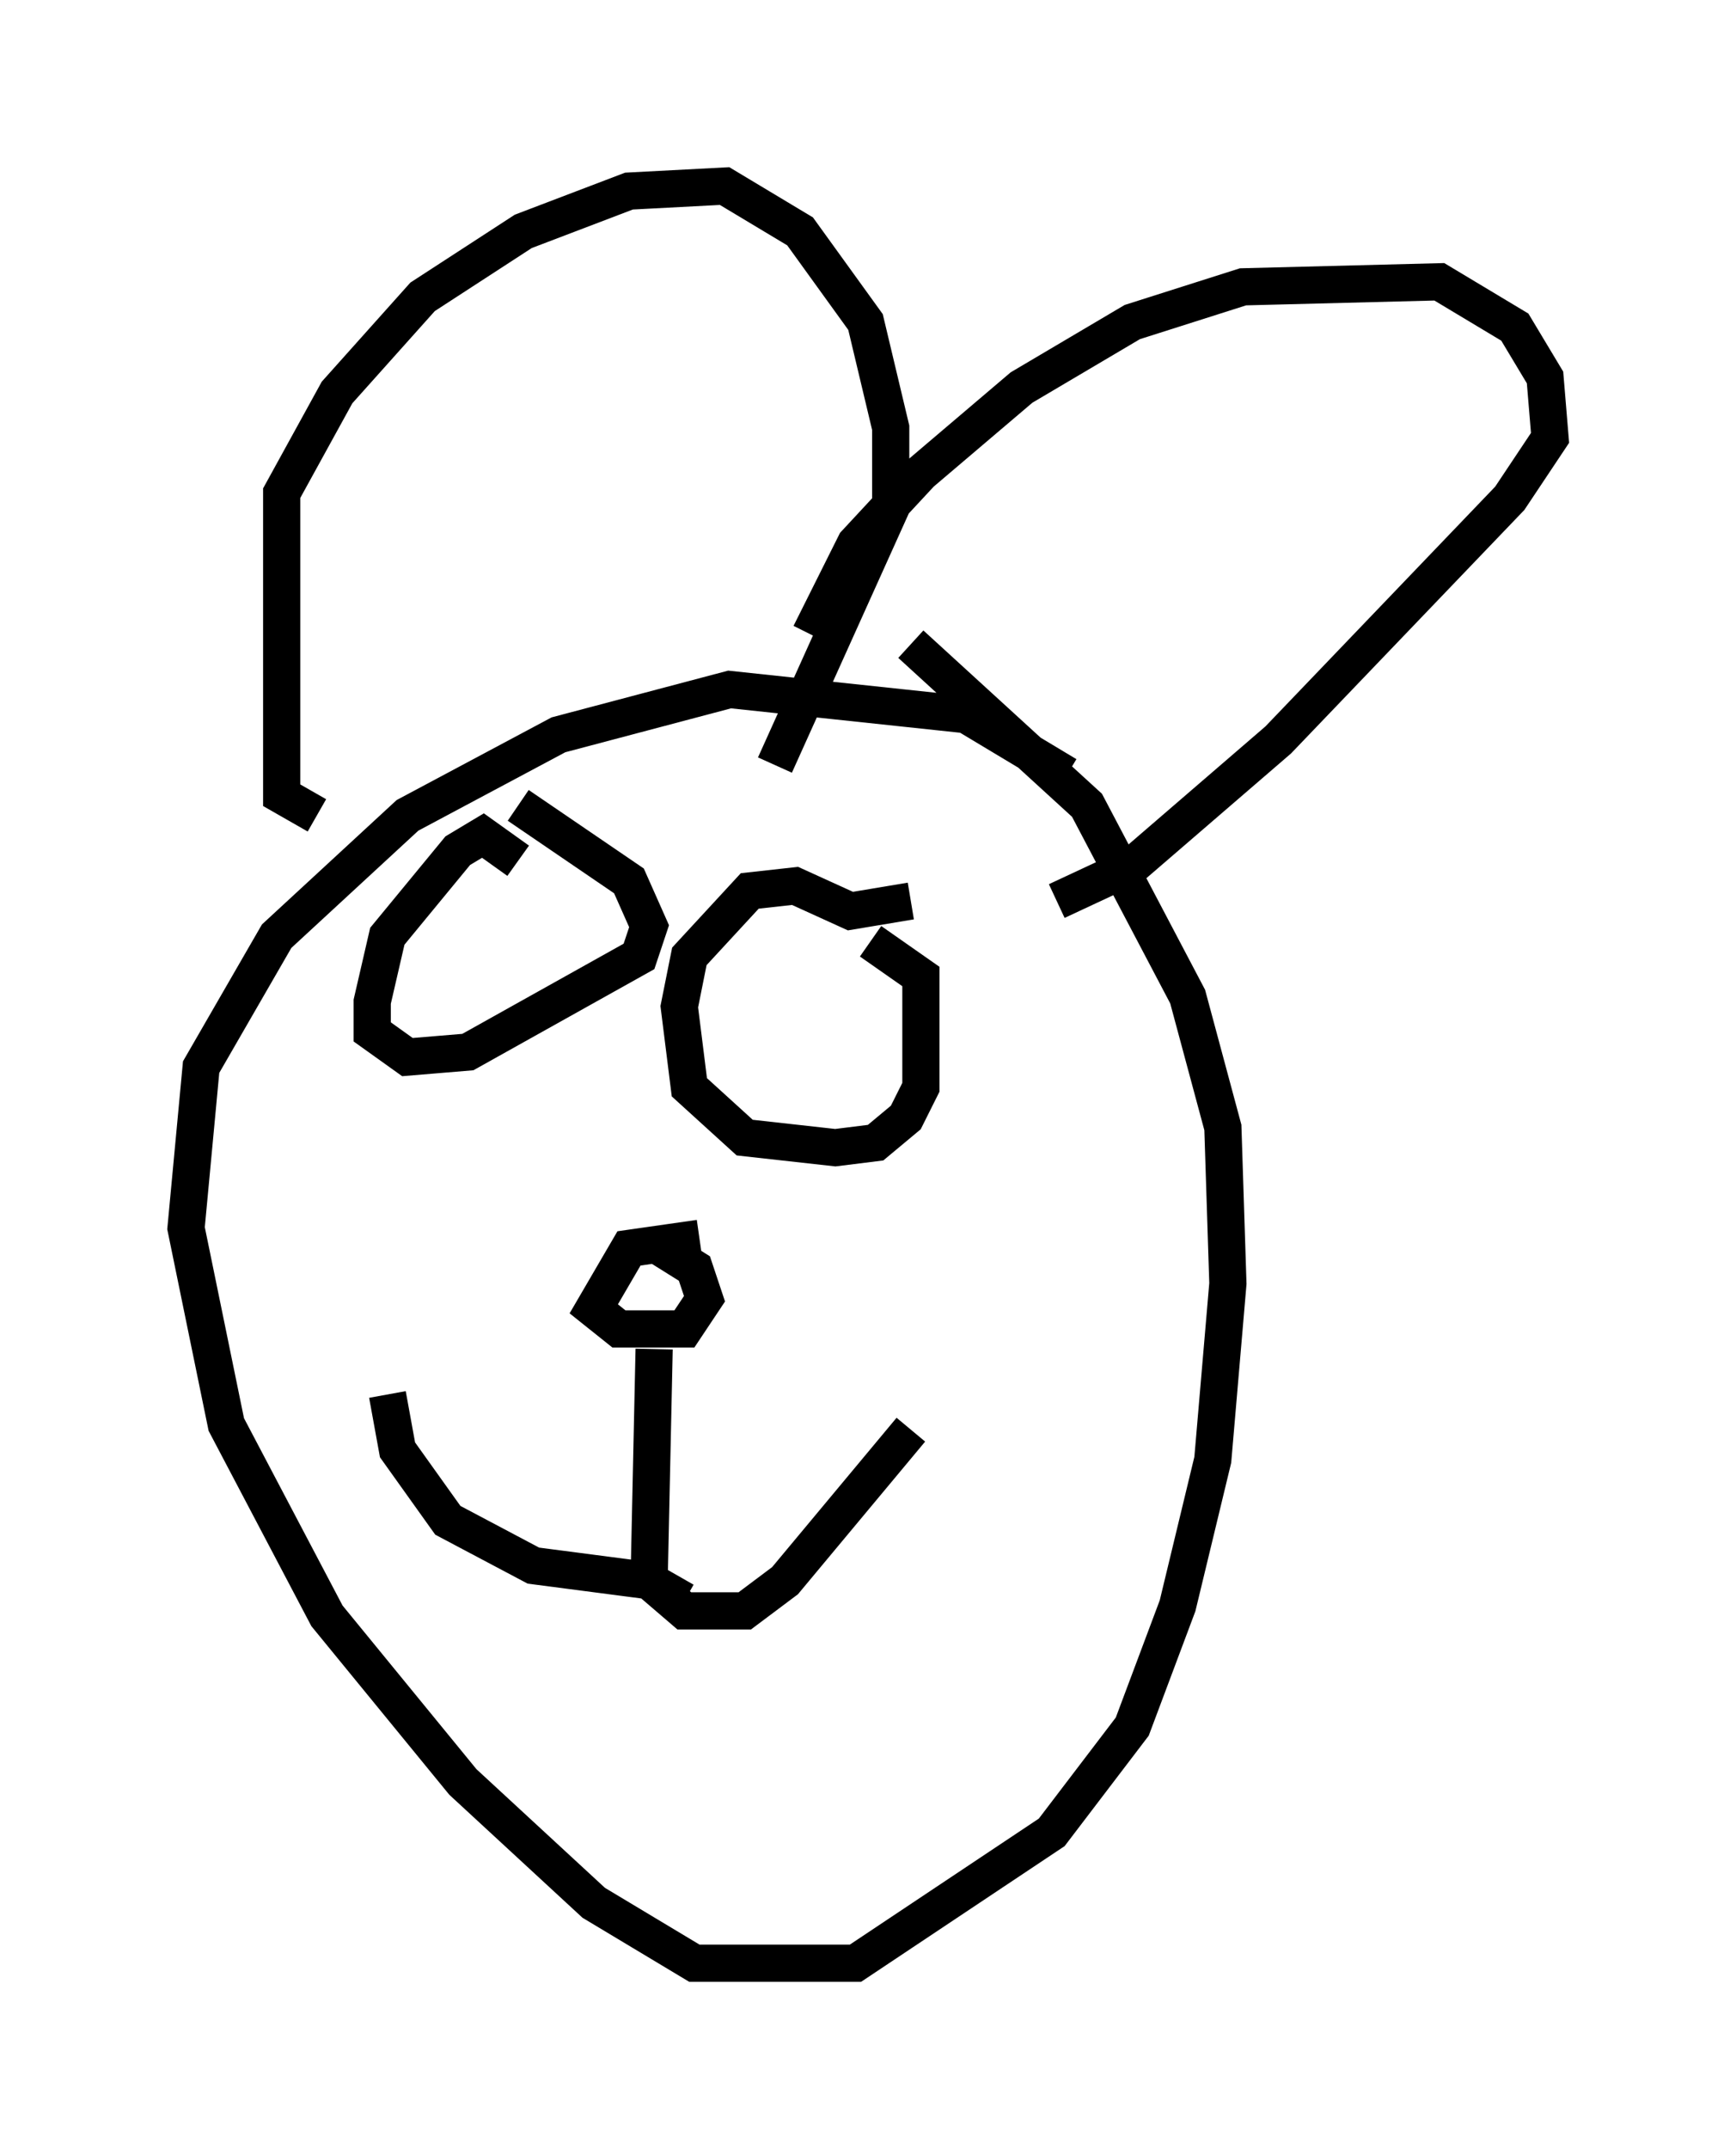 <?xml version="1.0" encoding="utf-8" ?>
<svg baseProfile="full" height="57.767" version="1.1" width="46.671" xmlns="http://www.w3.org/2000/svg" xmlns:ev="http://www.w3.org/2001/xml-events" xmlns:xlink="http://www.w3.org/1999/xlink"><defs /><rect fill="white" height="57.767" width="46.671" x="0" y="0" /><path d="M30.034, 22.321 m-1.353, -1.488 l-2.706, -1.624 -6.36, -0.677 l-4.601, 1.218 -4.059, 2.165 l-3.518, 3.248 -2.03, 3.518 l-0.406, 4.33 1.083, 5.277 l2.706, 5.142 3.654, 4.465 l3.518, 3.248 2.706, 1.624 l4.33, 0.0 5.277, -3.518 l2.165, -2.842 1.218, -3.248 l0.947, -3.924 0.406, -4.736 l-0.135, -4.195 -0.947, -3.518 l-2.706, -5.142 -4.736, -4.33 m-15.967, 4.601 l-0.947, -0.541 0.0, -8.119 l1.488, -2.706 2.3, -2.571 l2.706, -1.759 2.842, -1.083 l2.571, -0.135 2.03, 1.218 l1.759, 2.436 0.677, 2.842 l0.0, 2.165 -3.112, 6.901 m0.947, -3.518 l1.218, -2.436 1.759, -1.894 l2.706, -2.3 2.977, -1.759 l2.977, -0.947 5.277, -0.135 l2.03, 1.218 0.812, 1.353 l0.135, 1.624 -1.083, 1.624 l-6.225, 6.495 -3.924, 3.383 l-2.03, 0.947 m-14.479, -1.083 l-0.947, -0.677 -0.677, 0.406 l-1.894, 2.3 -0.406, 1.759 l0.0, 0.812 0.947, 0.677 l1.624, -0.135 4.601, -2.571 l0.271, -0.812 -0.541, -1.218 l-2.977, -2.03 m10.555, 2.571 l-1.624, 0.271 -1.488, -0.677 l-1.218, 0.135 -1.624, 1.759 l-0.271, 1.353 0.271, 2.165 l1.488, 1.353 2.436, 0.271 l1.083, -0.135 0.812, -0.677 l0.406, -0.812 0.0, -2.977 l-1.353, -0.947 m-4.601, 7.984 l-1.894, 0.271 -0.947, 1.624 l0.677, 0.541 1.759, 0.0 l0.541, -0.812 -0.271, -0.812 l-1.083, -0.677 m0.0, 2.842 l-0.135, 6.225 0.947, 0.812 l1.624, 0.0 1.083, -0.812 l3.383, -4.059 m-6.089, 4.601 l-0.947, -0.541 -3.112, -0.406 l-2.3, -1.218 -1.353, -1.894 l-0.271, -1.488 " fill="none" stroke="black" stroke-width="1" /></svg>